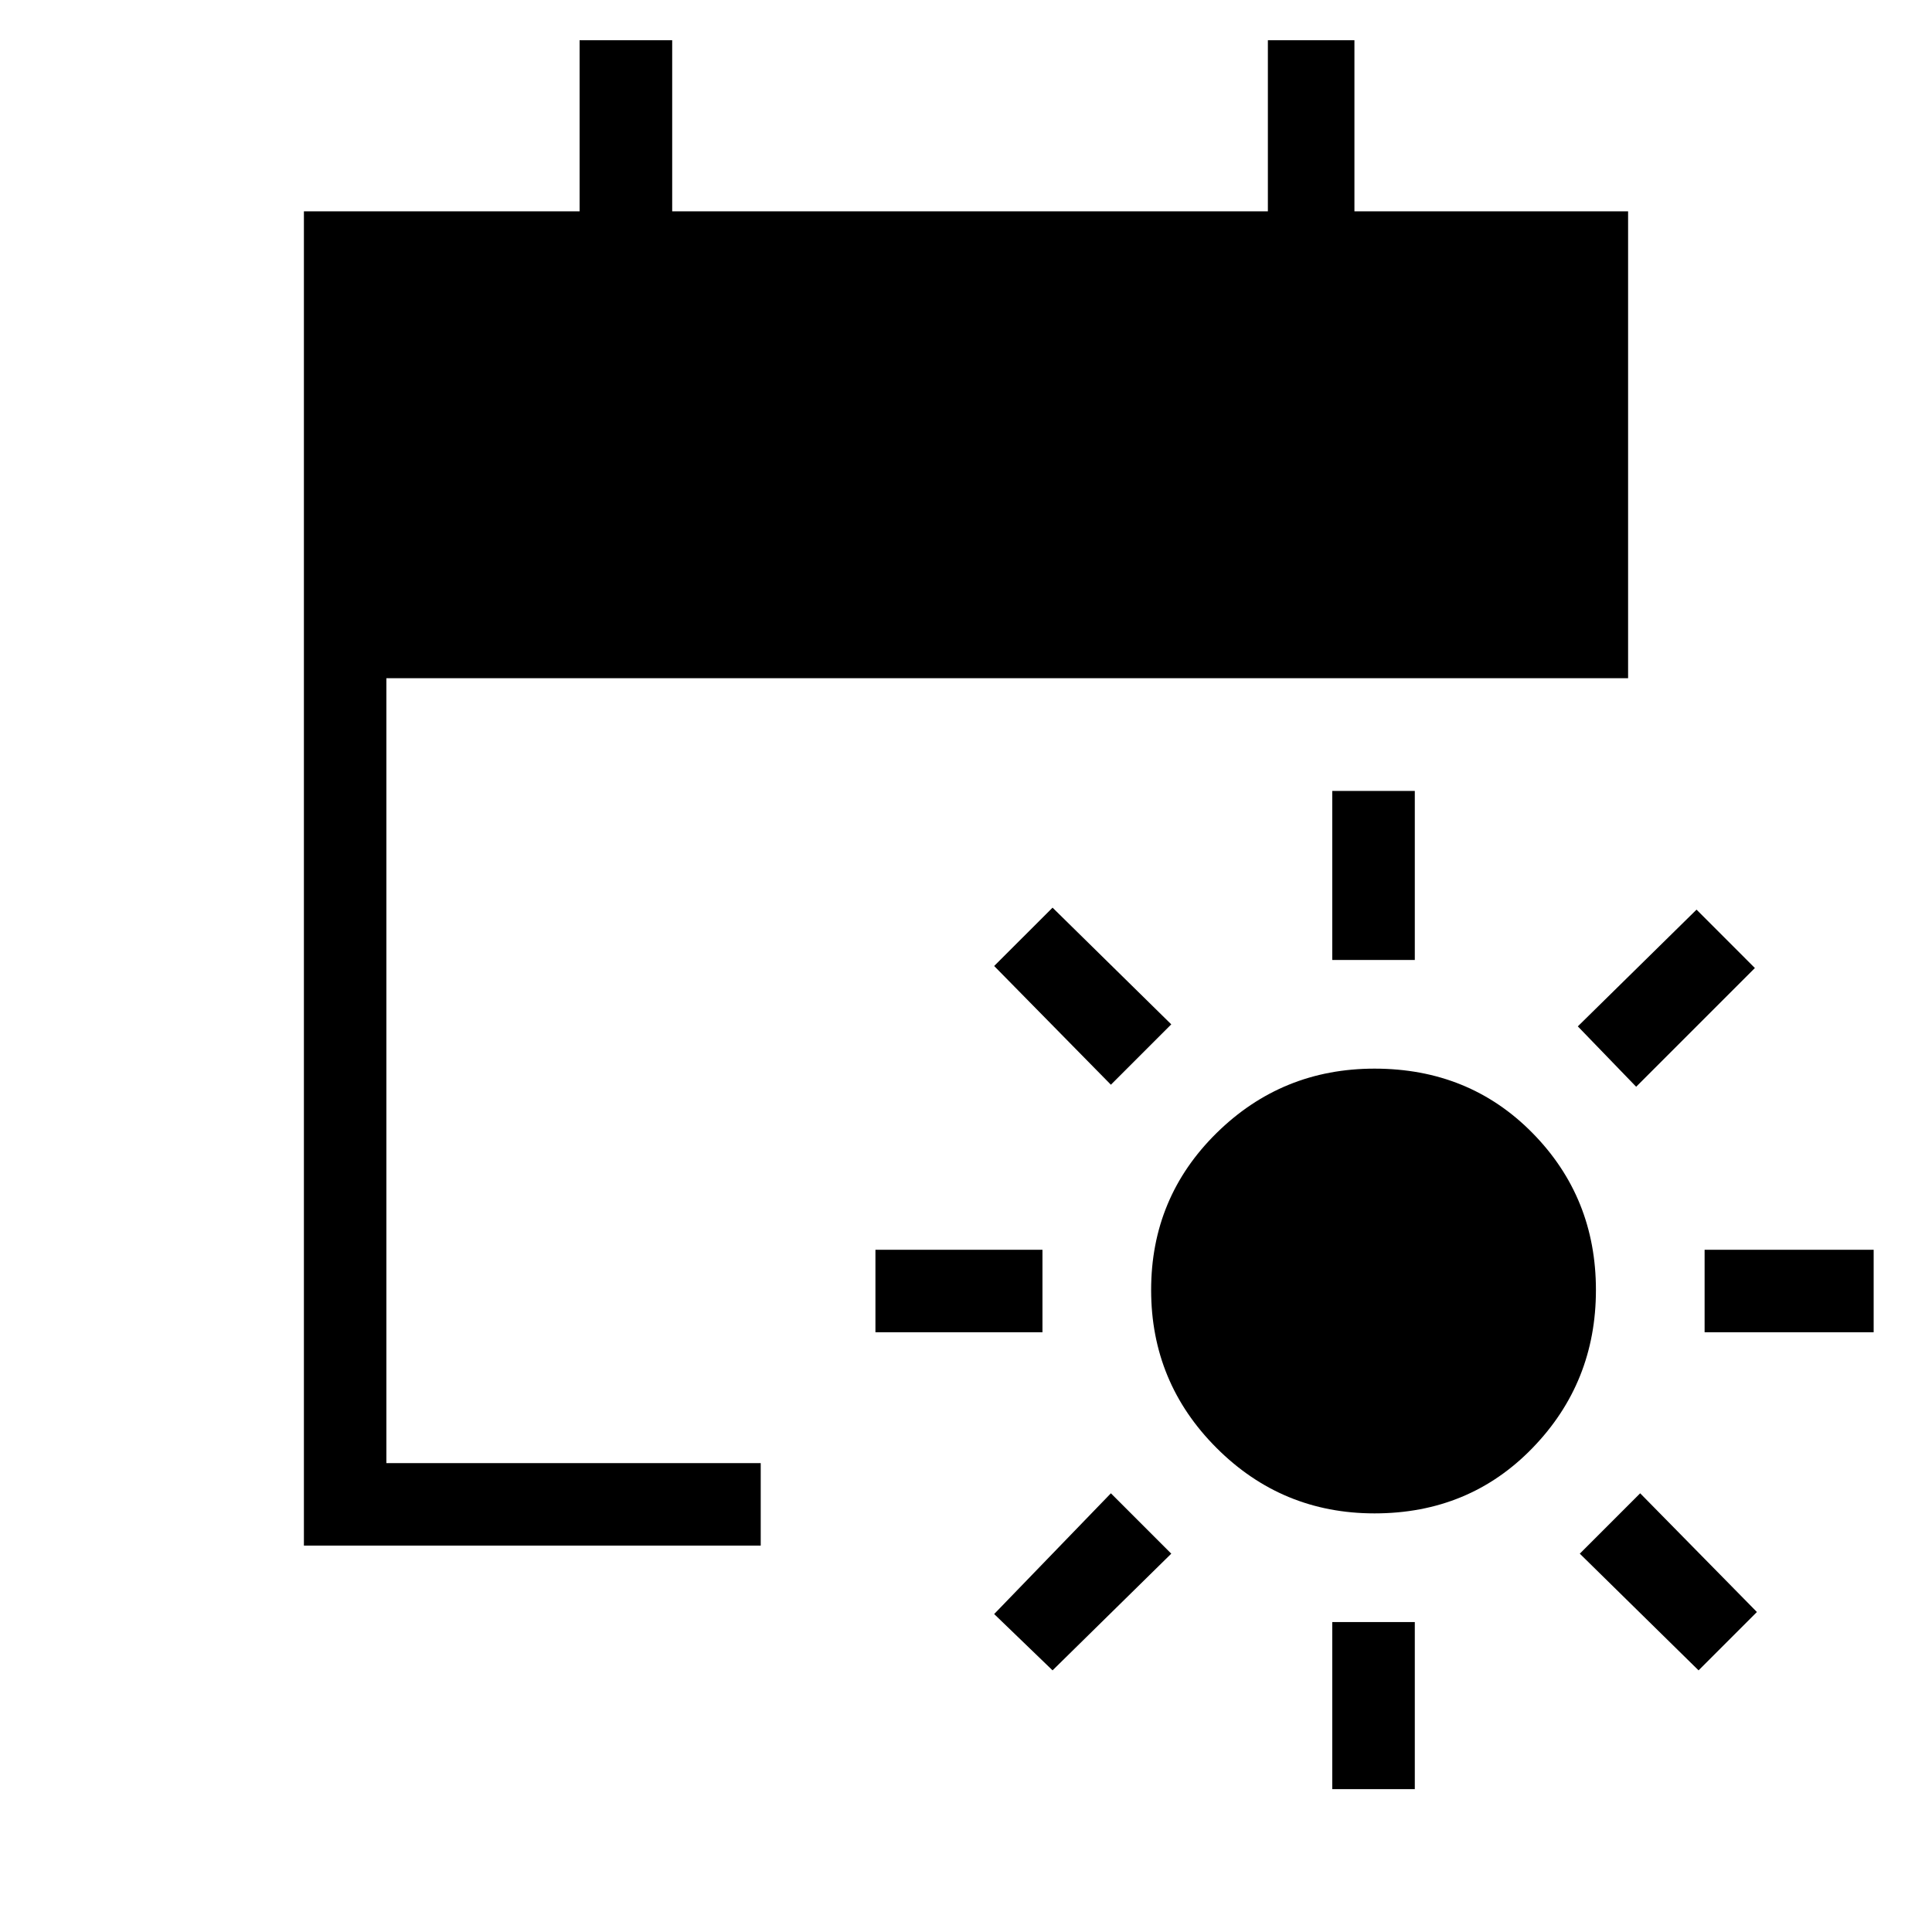 <svg xmlns="http://www.w3.org/2000/svg" height="40" width="40"><path d="M28.458 31.333q-1.916 0-3.27-1.354-1.355-1.354-1.355-3.271 0-1.916 1.355-3.25 1.354-1.333 3.27-1.333 1.959 0 3.271 1.333 1.313 1.334 1.313 3.25 0 1.917-1.313 3.271-1.312 1.354-3.271 1.354Zm-.875-11.458v-3.5h1.709v3.5Zm0 17.167v-3.459h1.709v3.459ZM33.875 22.5l-1.208-1.25 2.458-2.417 1.208 1.209ZM21.792 34.583l-1.209-1.166 2.417-2.5 1.25 1.25Zm13.5-7v-1.708h3.5v1.708Zm-17.167 0v-1.708h3.458v1.708Zm17.042 7-2.459-2.416 1.25-1.25 2.417 2.458ZM23 22.458 20.583 20l1.209-1.208 2.458 2.416ZM6.292 32V4.375H12V.833h1.917v3.542H26.25V.833h1.792v3.542h5.666v9.667H8v16.25h7.75V32Z"/></svg>